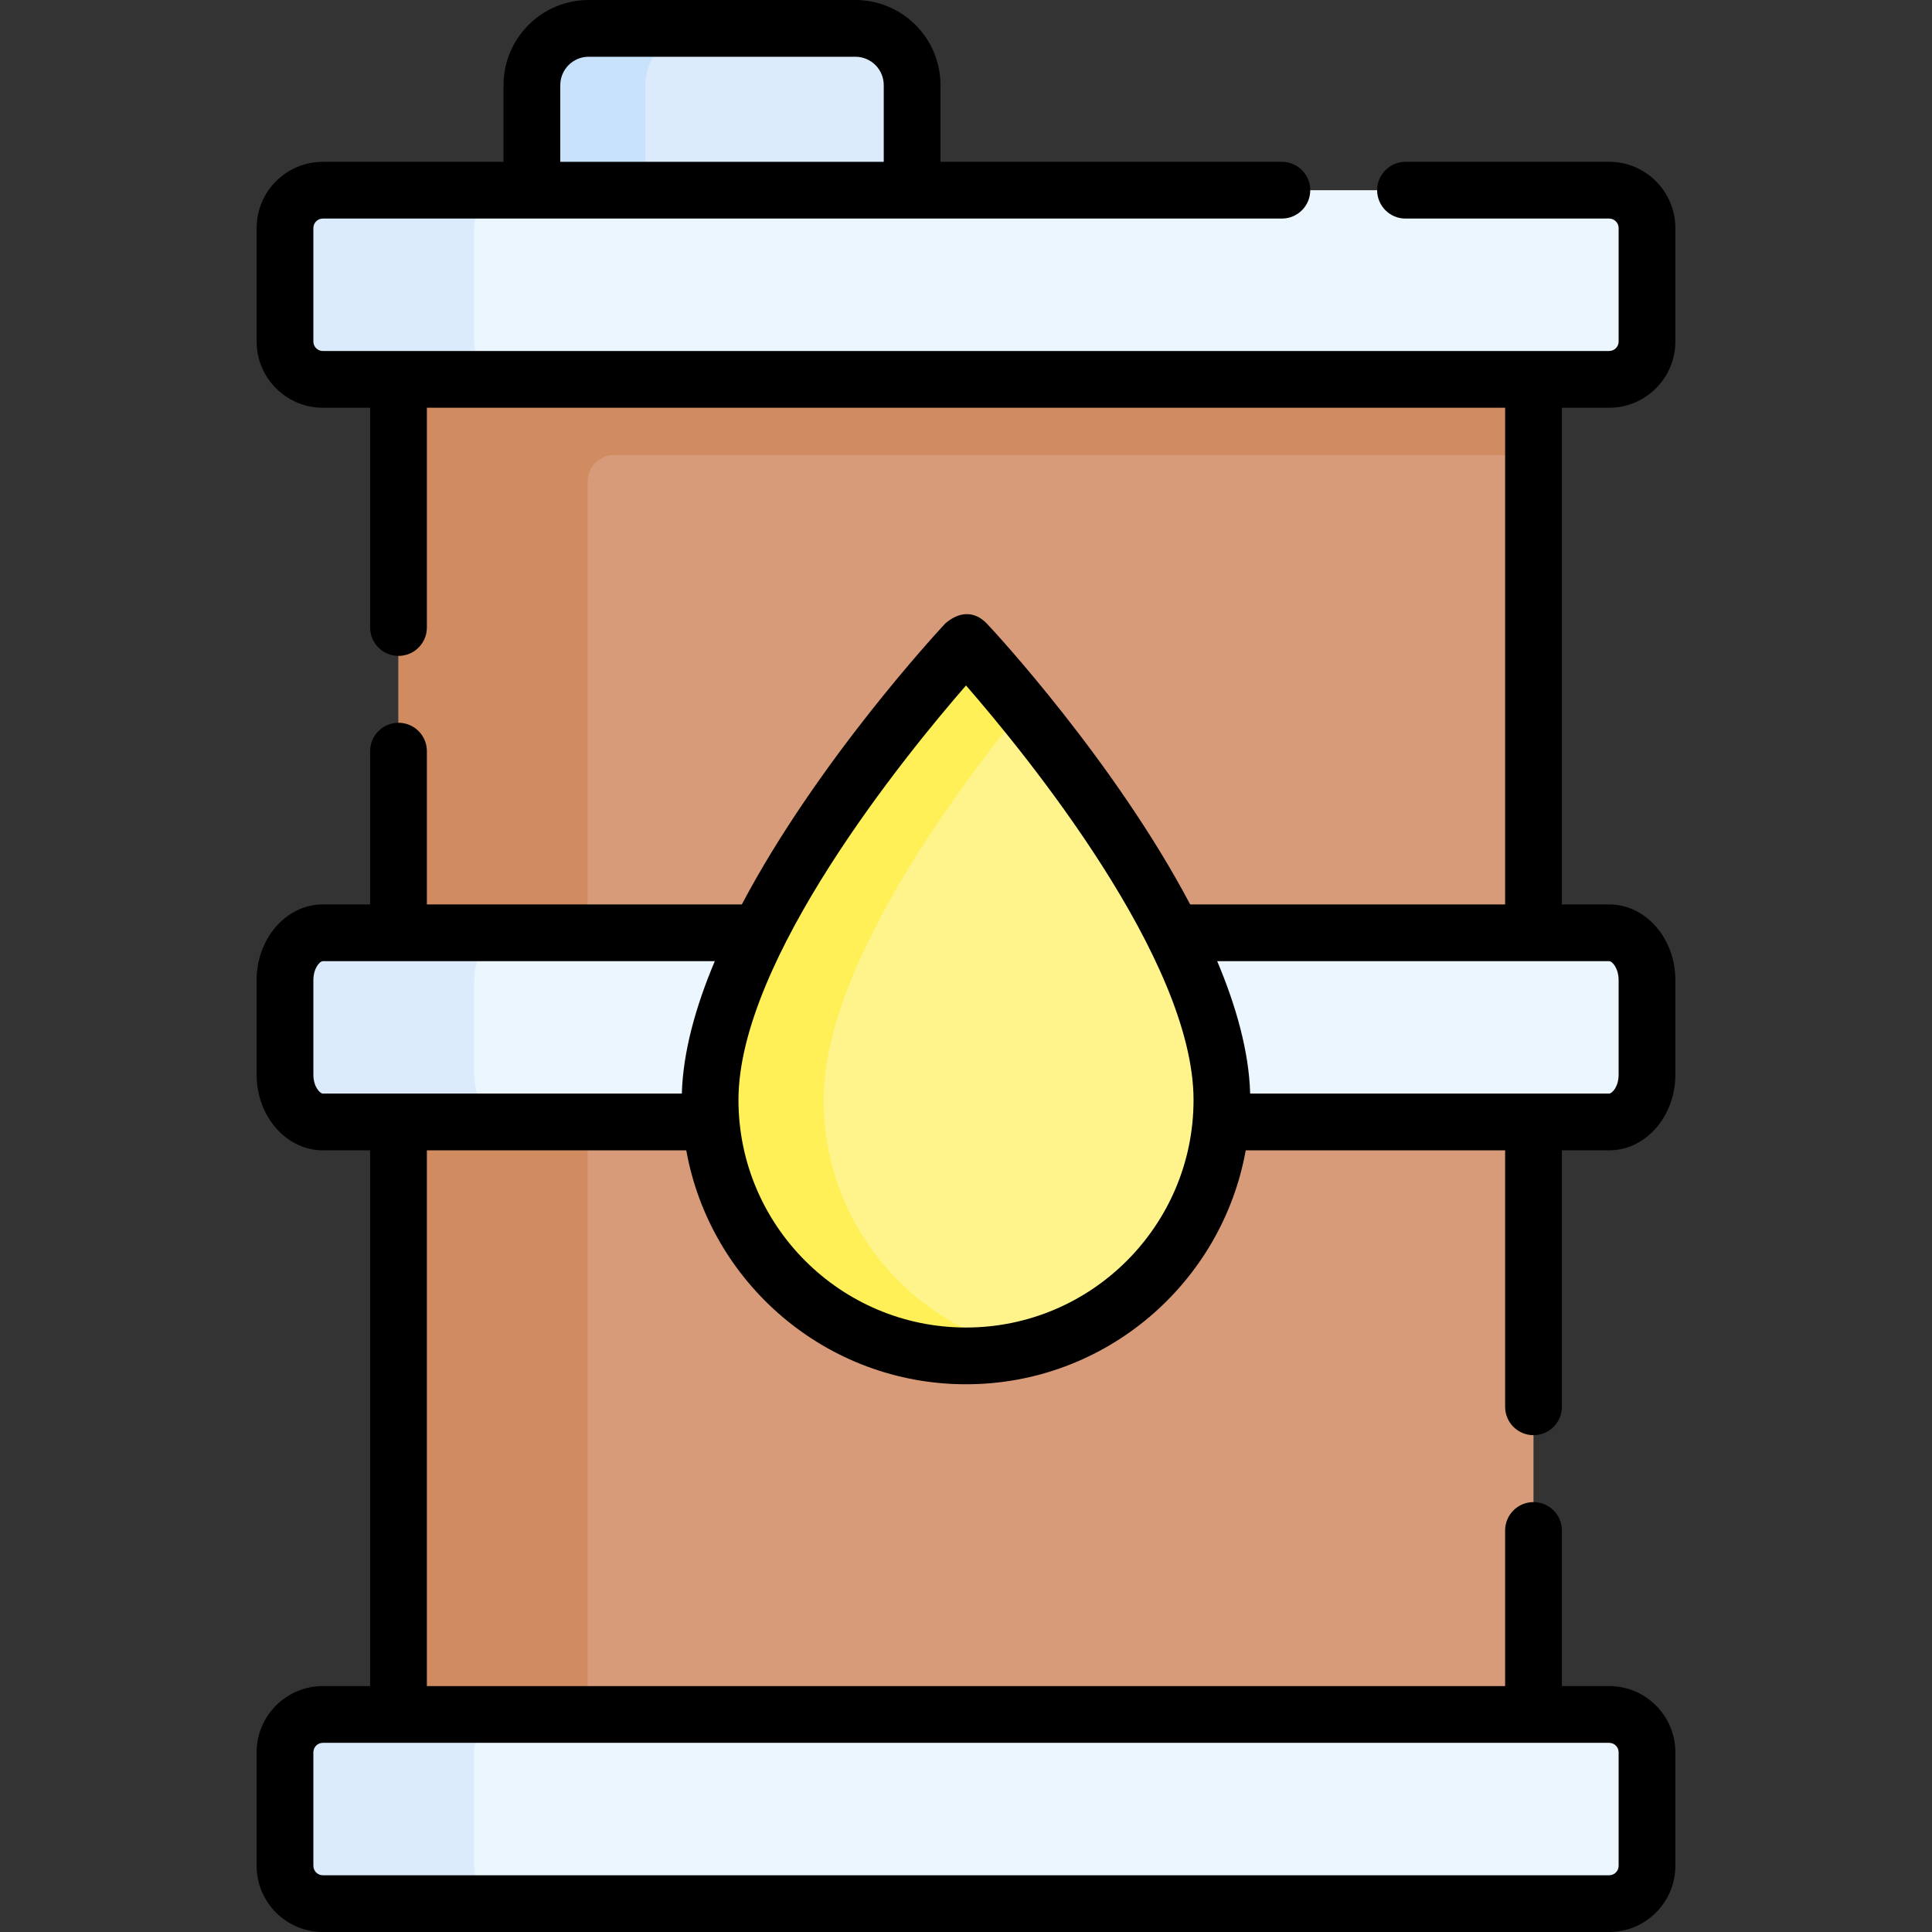 <svg id="Capa_1" enable-background="new 0 0 512 512" height="512" viewBox="0 0 512 512" width="512" xmlns="http://www.w3.org/2000/svg"><rect x="0" y="0" width="512" height="512" fill="#333333" stroke="none"/><g><path d="m226.72 7.52h-70.758c-8.284 0-15 6.716-15 15v27.884h100.758v-27.884c0-8.285-6.715-15-15-15z" fill="#dbebfc"/><path d="m186.077 7.521c-8.302 0-15.039 6.728-15.039 15.039v27.843h-30.079v-27.842c0-8.312 6.738-15.039 15.039-15.039h30.079z" fill="#c9e2fb"/><path d="m426.472 504.48h-340.944c-5.523 0-10-4.477-10-10v-30.131c0-5.523 4.477-10 10-10h340.944c5.523 0 10 4.477 10 10v30.131c0 5.523-4.477 10-10 10z" fill="#ecf6fe"/><path d="m135.686 504.48h-50.132c-5.534 0-10.026-4.492-10.026-10.026v-30.079c0-5.534 4.492-10.026 10.026-10.026h50.131c-5.535 0-10.026 4.492-10.026 10.026v30.079c0 5.535 4.492 10.026 10.027 10.026z" fill="#dbebfc"/><path d="m426.472 100.535h-340.944c-5.523 0-10-4.477-10-10v-30.131c0-5.523 4.477-10 10-10h340.944c5.523 0 10 4.477 10 10v30.131c0 5.523-4.477 10-10 10z" fill="#ecf6fe"/><path d="m135.686 100.534h-50.132c-5.534 0-10.026-4.492-10.026-10.026v-30.078c0-5.534 4.492-10.026 10.026-10.026h50.131c-5.535 0-10.026 4.492-10.026 10.026v30.079c0 5.534 4.492 10.025 10.027 10.025z" fill="#dbebfc"/><path d="m105.607 100.535h300.786v353.814h-300.786z" fill="#d79b7a"/><path d="m406.393 100.534v20.052h-243.637c-3.876 0-7.018 3.142-7.018 7.018v326.744h-50.131v-353.814z" fill="#d08b61"/><path d="m426.446 297.329c5.534 0 10.026-5.615 10.026-12.533v-25.066c0-6.931-4.492-12.533-10.026-12.533h-340.892c-5.534 0-10.026 5.602-10.026 12.533v25.066c0 6.918 4.492 12.533 10.026 12.533z" fill="#ecf6fe"/><path d="m135.686 297.329h-50.132c-5.534 0-10.026-5.615-10.026-12.533v-25.066c0-6.928 4.492-12.533 10.026-12.533h50.131c-5.535 0-10.026 5.605-10.026 12.533v25.066c0 6.918 4.492 12.533 10.027 12.533z" fill="#dbebfc"/><path d="m323.821 291.503c0 37.457-30.365 67.821-67.821 67.821-37.457 0-67.821-30.365-67.821-67.821 0-48.554 67.821-121.142 67.821-121.142s67.821 72.588 67.821 121.142z" fill="#fef48b"/><path d="m271.039 357.647c-4.843 1.093-9.876 1.674-15.039 1.674-37.458 0-67.817-30.359-67.817-67.817 0-48.557 67.817-121.147 67.817-121.147s6.296 6.738 15.039 17.476c-19.982 24.514-52.778 69.903-52.778 103.671 0 32.294 22.559 59.305 52.778 66.143z" fill="#fef056"/><path d="m426.446 108.054c9.675 0 17.546-7.871 17.546-17.546v-30.079c0-9.675-7.871-17.546-17.546-17.546h-53.971c-4.153 0-7.52 3.367-7.52 7.52s3.366 7.52 7.52 7.52h53.971c1.383 0 2.507 1.125 2.507 2.507v30.079c0 1.382-1.124 2.507-2.507 2.507h-340.892c-1.383 0-2.507-1.125-2.507-2.507v-30.08c0-1.382 1.124-2.507 2.507-2.507h254.155c4.153 0 7.52-3.367 7.52-7.52s-3.366-7.52-7.52-7.52h-90.469v-20.323c0-12.439-10.12-22.559-22.559-22.559h-70.68c-12.439 0-22.559 10.12-22.559 22.559v20.325h-47.888c-9.675 0-17.546 7.871-17.546 17.546v30.079c0 9.675 7.871 17.546 17.546 17.546h12.533v58.243c0 4.153 3.366 7.52 7.52 7.52 4.153 0 7.52-3.367 7.52-7.52v-58.243h285.747v131.624h-83.468c-20.004-37.882-51.923-72.398-53.91-74.45-3.307-3.416-7.326-3.182-10.99 0-1.95 2.087-33.906 36.568-53.91 74.45h-83.468v-40.616c0-4.153-3.366-7.52-7.52-7.52-4.153 0-7.52 3.367-7.52 7.52v40.616h-12.534c-9.675 0-17.546 8.996-17.546 20.052v25.066c0 11.057 7.871 20.052 17.546 20.052h12.533v141.981h-12.533c-9.675 0-17.546 7.871-17.546 17.546v30.079c0 9.675 7.871 17.546 17.546 17.546h340.891c9.675 0 17.546-7.871 17.546-17.546v-30.079c0-9.675-7.871-17.546-17.546-17.546h-12.533v-41.238c0-4.153-3.366-7.52-7.52-7.52s-7.52 3.367-7.52 7.52v41.238h-285.745v-141.981h68.741c6.321 35.196 37.145 61.996 74.133 61.996s67.812-26.799 74.133-61.996h68.741v67.968c0 4.153 3.366 7.52 7.52 7.52s7.52-3.367 7.52-7.52v-67.968h12.533c9.675 0 17.546-8.996 17.546-20.052v-25.066c0-11.057-7.871-20.052-17.546-20.052h-12.533v-131.625zm-277.964-85.495c0-4.147 3.373-7.52 7.52-7.52h70.68c4.147 0 7.52 3.373 7.52 7.52v20.325h-85.719v-20.325zm277.964 439.31c1.383 0 2.507 1.125 2.507 2.507v30.079c0 1.382-1.124 2.507-2.507 2.507h-340.892c-1.383 0-2.507-1.125-2.507-2.507v-30.079c0-1.382 1.124-2.507 2.507-2.507zm-343.398-177.073v-25.066c0-3.061 1.646-5.013 2.507-5.013h103.874c-5.076 12.039-8.421 24.035-8.735 35.092h-95.14c-.727 0-2.506-1.756-2.506-5.013zm172.952 67.009c-33.25 0-60.301-27.051-60.301-60.302 0-37.203 44.487-91.663 60.303-109.848 15.819 18.177 60.299 72.607 60.299 109.848 0 33.251-27.051 60.302-60.301 60.302zm172.952-92.074v25.066c0 3.257-1.779 5.013-2.507 5.013h-95.139c-.314-11.057-3.659-23.053-8.735-35.092h103.874c.861 0 2.507 1.952 2.507 5.013z"/></g></svg>